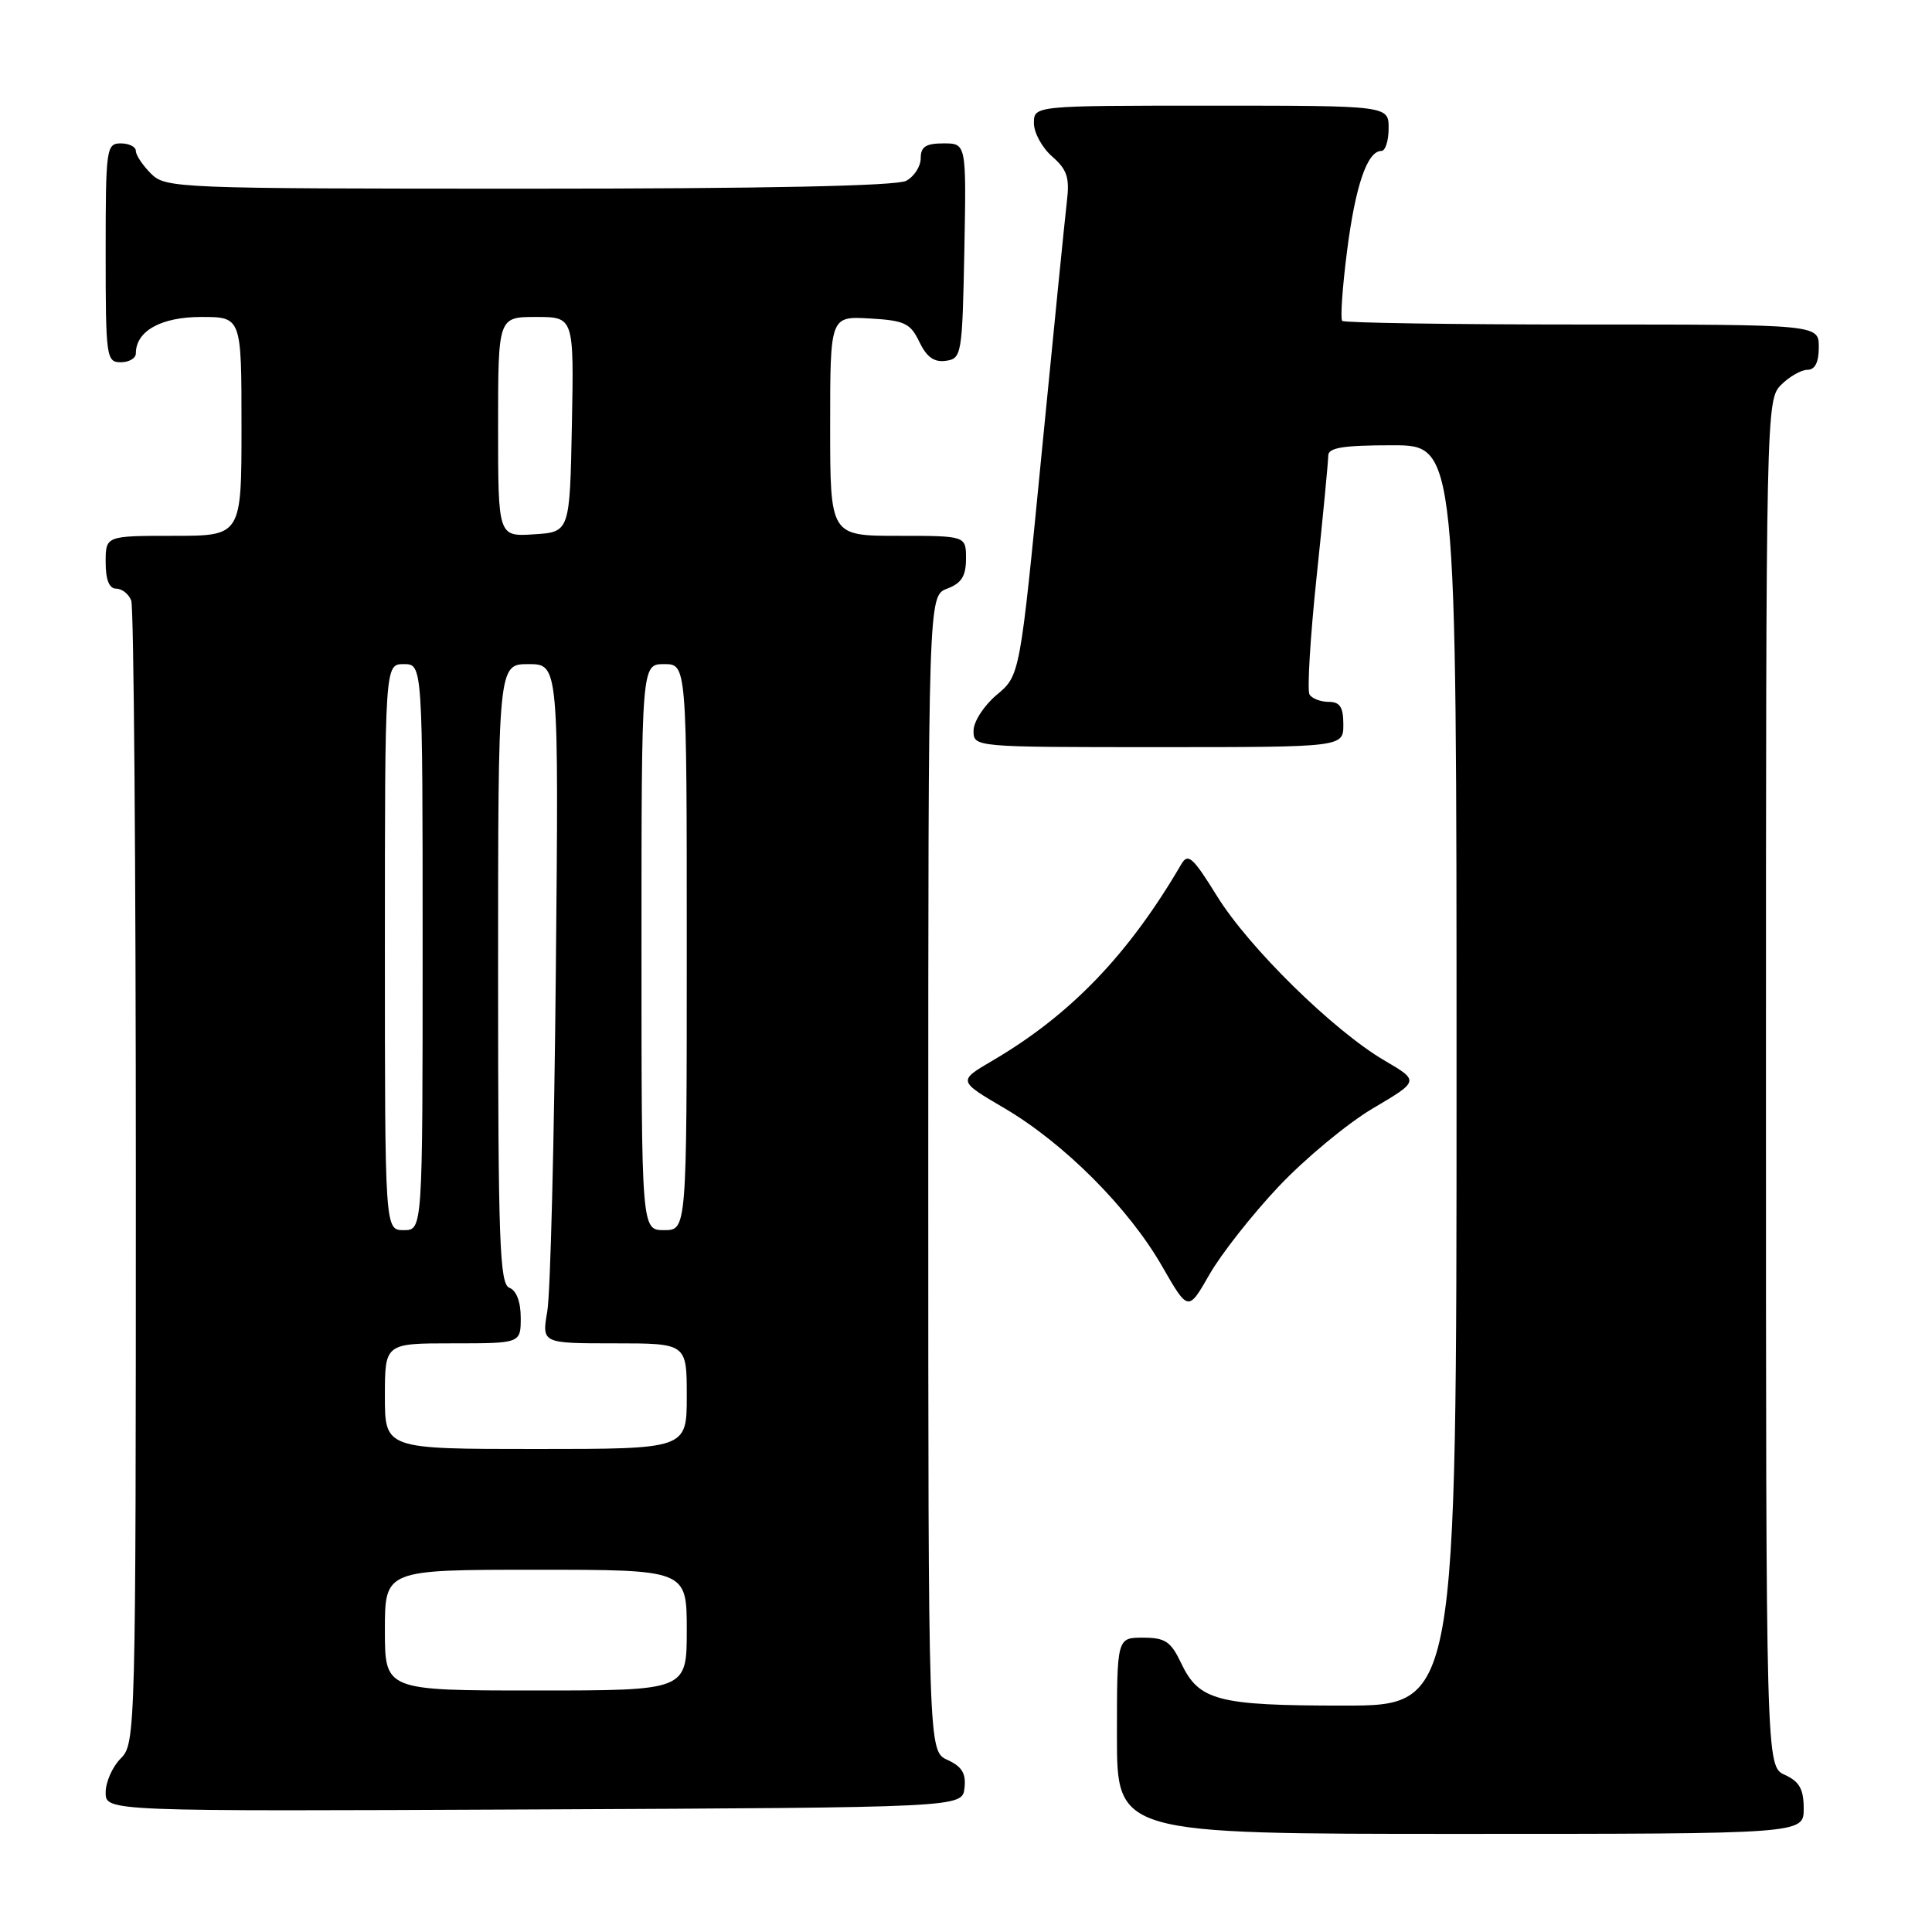 <?xml version="1.0" encoding="UTF-8" standalone="no"?>
<!DOCTYPE svg PUBLIC "-//W3C//DTD SVG 1.1//EN" "http://www.w3.org/Graphics/SVG/1.1/DTD/svg11.dtd" >
<svg xmlns="http://www.w3.org/2000/svg" xmlns:xlink="http://www.w3.org/1999/xlink" version="1.1" viewBox="0 0 256 256">
 <g >
 <path fill="currentColor"
d=" M 239.00 239.66 C 239.00 237.07 238.44 236.07 236.50 235.18 C 234.00 234.04 234.00 234.04 234.00 143.52 C 234.00 54.33 234.03 52.97 236.00 51.00 C 237.10 49.90 238.68 49.00 239.50 49.00 C 240.50 49.00 241.00 48.00 241.00 46.00 C 241.00 43.00 241.00 43.00 209.67 43.00 C 192.43 43.00 178.12 42.78 177.85 42.52 C 177.59 42.25 177.87 38.09 178.49 33.27 C 179.60 24.59 181.17 20.00 183.04 20.00 C 183.57 20.00 184.00 18.65 184.00 17.00 C 184.00 14.00 184.00 14.00 160.50 14.00 C 137.00 14.00 137.00 14.00 137.00 16.32 C 137.00 17.60 138.09 19.58 139.42 20.74 C 141.39 22.46 141.75 23.54 141.37 26.67 C 141.12 28.78 139.62 43.77 138.03 60.00 C 135.15 89.50 135.15 89.50 132.07 92.07 C 130.37 93.50 129.00 95.62 129.00 96.82 C 129.00 99.00 129.00 99.00 153.50 99.00 C 178.00 99.00 178.00 99.00 178.00 96.00 C 178.00 93.70 177.55 93.00 176.06 93.00 C 174.99 93.00 173.85 92.56 173.52 92.03 C 173.19 91.50 173.61 84.46 174.46 76.40 C 175.31 68.34 176.00 61.12 176.00 60.37 C 176.00 59.32 177.97 59.00 184.50 59.00 C 193.00 59.00 193.00 59.00 193.00 142.50 C 193.00 226.00 193.00 226.00 178.05 226.00 C 161.32 226.00 158.87 225.36 156.50 220.36 C 155.14 217.50 154.39 217.00 151.45 217.00 C 148.00 217.00 148.00 217.00 148.00 230.00 C 148.00 243.00 148.00 243.00 193.50 243.00 C 239.00 243.00 239.00 243.00 239.00 239.66 Z  M 127.80 236.93 C 128.02 234.99 127.47 234.08 125.55 233.20 C 123.00 232.04 123.00 232.04 123.00 155.50 C 123.00 78.95 123.00 78.95 125.50 78.00 C 127.41 77.28 128.00 76.33 128.00 74.02 C 128.00 71.00 128.00 71.00 119.00 71.00 C 110.00 71.00 110.00 71.00 110.00 56.45 C 110.00 41.90 110.00 41.90 115.24 42.20 C 119.86 42.46 120.64 42.83 121.82 45.31 C 122.79 47.32 123.78 48.03 125.33 47.81 C 127.42 47.51 127.51 47.01 127.78 33.25 C 128.05 19.00 128.05 19.00 125.03 19.00 C 122.68 19.00 122.00 19.44 122.00 20.96 C 122.00 22.05 121.13 23.40 120.07 23.96 C 118.81 24.64 101.29 25.00 70.07 25.00 C 23.33 25.00 21.94 24.94 20.00 23.00 C 18.90 21.90 18.00 20.55 18.00 20.00 C 18.00 19.45 17.10 19.00 16.00 19.00 C 14.09 19.00 14.00 19.67 14.00 33.50 C 14.00 47.33 14.09 48.00 16.00 48.00 C 17.10 48.00 18.00 47.47 18.00 46.83 C 18.00 43.86 21.34 42.00 26.65 42.00 C 32.00 42.00 32.00 42.00 32.00 56.50 C 32.00 71.00 32.00 71.00 23.00 71.00 C 14.00 71.00 14.00 71.00 14.00 74.50 C 14.00 76.82 14.47 78.00 15.39 78.00 C 16.16 78.00 17.06 78.71 17.39 79.58 C 17.73 80.45 18.00 114.88 18.00 156.08 C 18.00 229.67 17.96 231.04 16.00 233.00 C 14.90 234.10 14.00 236.13 14.00 237.51 C 14.00 240.02 14.00 240.02 70.75 239.76 C 127.50 239.50 127.50 239.50 127.80 236.93 Z  M 169.41 157.24 C 172.91 153.53 178.54 148.86 181.92 146.86 C 188.07 143.23 188.07 143.23 183.46 140.53 C 176.67 136.55 165.46 125.54 161.25 118.72 C 158.06 113.57 157.42 112.99 156.53 114.51 C 149.53 126.50 141.85 134.49 131.46 140.57 C 126.93 143.23 126.93 143.23 133.12 146.86 C 141.02 151.51 149.54 160.05 153.97 167.76 C 157.44 173.80 157.44 173.80 160.25 168.89 C 161.79 166.19 165.91 160.95 169.41 157.24 Z  M 51.00 216.00 C 51.00 208.00 51.00 208.00 71.00 208.00 C 91.00 208.00 91.00 208.00 91.00 216.00 C 91.00 224.00 91.00 224.00 71.00 224.00 C 51.00 224.00 51.00 224.00 51.00 216.00 Z  M 51.00 185.00 C 51.00 178.00 51.00 178.00 60.00 178.00 C 69.00 178.00 69.00 178.00 69.00 174.61 C 69.00 172.51 68.43 170.99 67.50 170.64 C 66.20 170.14 66.00 164.58 66.00 129.03 C 66.00 88.00 66.00 88.00 70.02 88.00 C 74.04 88.00 74.04 88.00 73.65 128.75 C 73.44 151.16 72.93 171.41 72.52 173.75 C 71.79 178.00 71.79 178.00 81.39 178.00 C 91.00 178.00 91.00 178.00 91.00 185.00 C 91.00 192.00 91.00 192.00 71.00 192.00 C 51.00 192.00 51.00 192.00 51.00 185.00 Z  M 51.00 125.50 C 51.00 88.00 51.00 88.00 53.50 88.00 C 56.00 88.00 56.00 88.00 56.00 125.50 C 56.00 163.00 56.00 163.00 53.50 163.00 C 51.00 163.00 51.00 163.00 51.00 125.50 Z  M 85.00 125.50 C 85.00 88.00 85.00 88.00 88.00 88.00 C 91.00 88.00 91.00 88.00 91.00 125.50 C 91.00 163.00 91.00 163.00 88.00 163.00 C 85.00 163.00 85.00 163.00 85.00 125.50 Z  M 66.00 56.55 C 66.00 42.00 66.00 42.00 71.03 42.00 C 76.05 42.00 76.05 42.00 75.78 56.25 C 75.50 70.50 75.50 70.50 70.75 70.80 C 66.00 71.11 66.00 71.11 66.00 56.55 Z "/>
</g>
</svg>